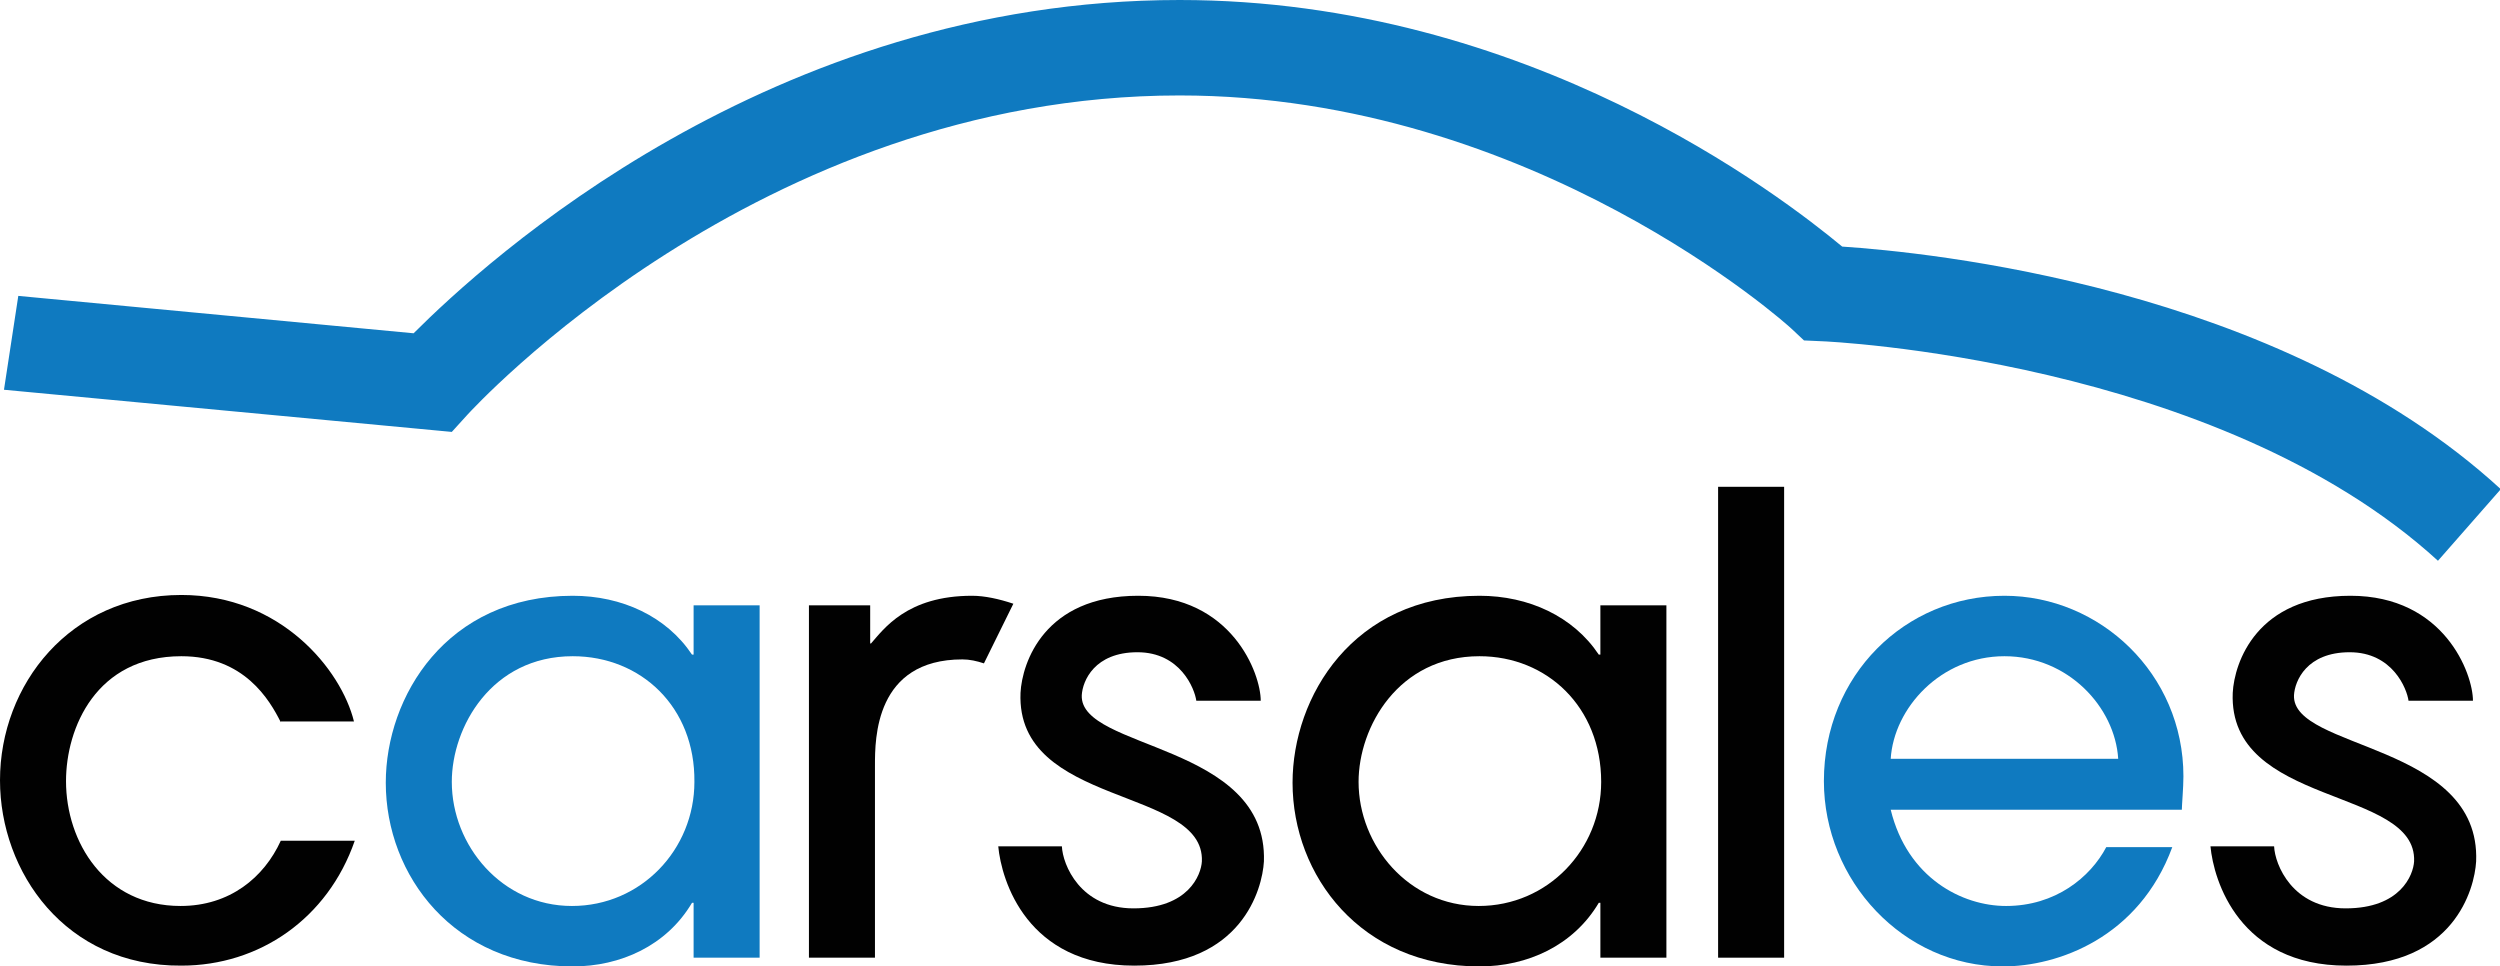 <svg version="1.1" xmlns="http://www.w3.org/2000/svg" xmlns:xlink="http://www.w3.org/1999/xlink" x="0px" y="0px"
	 viewBox="0 0 314.3 121.5" xml:space="preserve">
<path fill="#0F7AC0" d="M306.5,70.5c-27.8-25.4-77-27.6-77.5-27.6l-2.2-0.1l-1.6-1.5c-0.3-0.3-32.4-29.3-76.9-29.3
	c-53.1,0-89.1,39.7-89.5,40.1l-2,2.2L0.5,49l1.8-11.8L52,41.9C61,32.9,96.8,0,148.3,0c43.8,0,75.7,24.7,83.3,31
	c10.4,0.7,54.9,4.9,82.8,30.5L306.5,70.5z"/>
<path fill="#010101" d="M35.3,90.8c-1.4-2.8-4.6-8.3-12.5-8.3c-10.7,0-14.5,9-14.5,15.7c0,7.7,4.9,15.7,14.4,15.7
	c6.2,0,10.5-3.6,12.6-8.2h9.3c-3.4,9.8-12,15.7-21.8,15.7C8.2,121.5,0,109.6,0,98.1c0-12,8.8-23.3,22.8-23.3
	c12.5,0,20.1,9.4,21.7,15.9H35.3z"/>
<path fill="#0F7AC0" d="M87.2,120.4v-6.9H87c-3.2,5.4-9,8-15,8c-14.9,0-23.5-11.4-23.5-23.1c0-10.8,7.6-23.5,23.5-23.5
	c6.2,0,11.8,2.6,15,7.4h0.2v-6.2h8.3v44.3H87.2z M72,82.5c-10.2,0-15.2,8.9-15.2,15.8c0,8,6.3,15.6,15.1,15.6
	c8.7,0,15.4-7.1,15.4-15.6C87.4,88.9,80.6,82.5,72,82.5z"/>
<path fill="#010101" d="M201.2,120.4v-6.9H201c-3.2,5.4-9,8-15,8c-14.9,0-23.5-11.4-23.5-23.1c0-10.8,7.6-23.5,23.5-23.5
	c6.2,0,11.8,2.6,15,7.4h0.2v-6.2h8.3v44.3H201.2z M186,82.5c-10.2,0-15.2,8.9-15.2,15.8c0,8,6.3,15.6,15.1,15.6
	c8.7,0,15.4-7.1,15.4-15.6C201.3,88.9,194.5,82.5,186,82.5z"/>
<path fill="#010101" d="M224.4,120.4H216V61.2h8.3V120.4z"/>
<path fill="#0F7AC0" d="M237.7,101.8c2.1,8.6,9,12.1,14.5,12.1c6.2,0,10.6-3.6,12.6-7.4h8.3c-4.2,11.4-14.4,15-21.3,15
	c-12.5,0-22.5-10.8-22.5-23.3c0-13.3,10.2-23.3,22.7-23.3c12,0,22.5,9.8,22.5,22.7c0,1.4-0.2,3.7-0.2,4.2H237.7z M266.3,95.4
	c-0.4-6.5-6.3-12.9-14.3-12.9c-8,0-13.9,6.5-14.3,12.9H266.3z"/>
<path fill="#010101" d="M288.4,87.4c0.1-1.8,1.6-5.4,7-5.4c5.4,0,7.2,4.6,7.4,6.1l8.1,0c0-3.4-3.6-13.2-15.4-13.2
	c-11.8,0-14.6,8.4-14.8,12.2c-0.6,14.4,23.2,11.8,22.8,21.2c-0.1,1.7-1.7,5.9-8.6,5.9c-6.7,0-8.9-5.5-9-7.8h-8
	c0.4,4.3,3.6,15,17.1,15c13.5,0,16.1-9.6,16.3-13.1C311.9,93.4,288.1,94.3,288.4,87.4z"/>
<path fill="#010101" d="M136,87.4c0.1-1.8,1.6-5.4,7-5.4c5.4,0,7.2,4.6,7.4,6.1l8.1,0c0-3.4-3.6-13.2-15.4-13.2
	c-11.8,0-14.6,8.4-14.8,12.2c-0.6,14.4,23.2,11.8,22.8,21.2c-0.1,1.7-1.7,5.9-8.6,5.9c-6.7,0-8.9-5.5-9-7.8h-8
	c0.4,4.3,3.6,15,17.1,15c13.5,0,16.1-9.6,16.3-13.1C159.4,93.4,135.7,94.3,136,87.4z"/>
<g>
	<path fill="#010101" d="M122.2,74.9c-8.2,0-11.1,4.2-12.7,6h-0.1v-4.8h-7.7v44.3h8.3V96.2c0-3.3,0-13.3,11-13.3
		c0.9,0,1.8,0.2,2.7,0.5l3.7-7.5C125.6,75.3,123.8,74.9,122.2,74.9z"/>
</g>
</svg>
